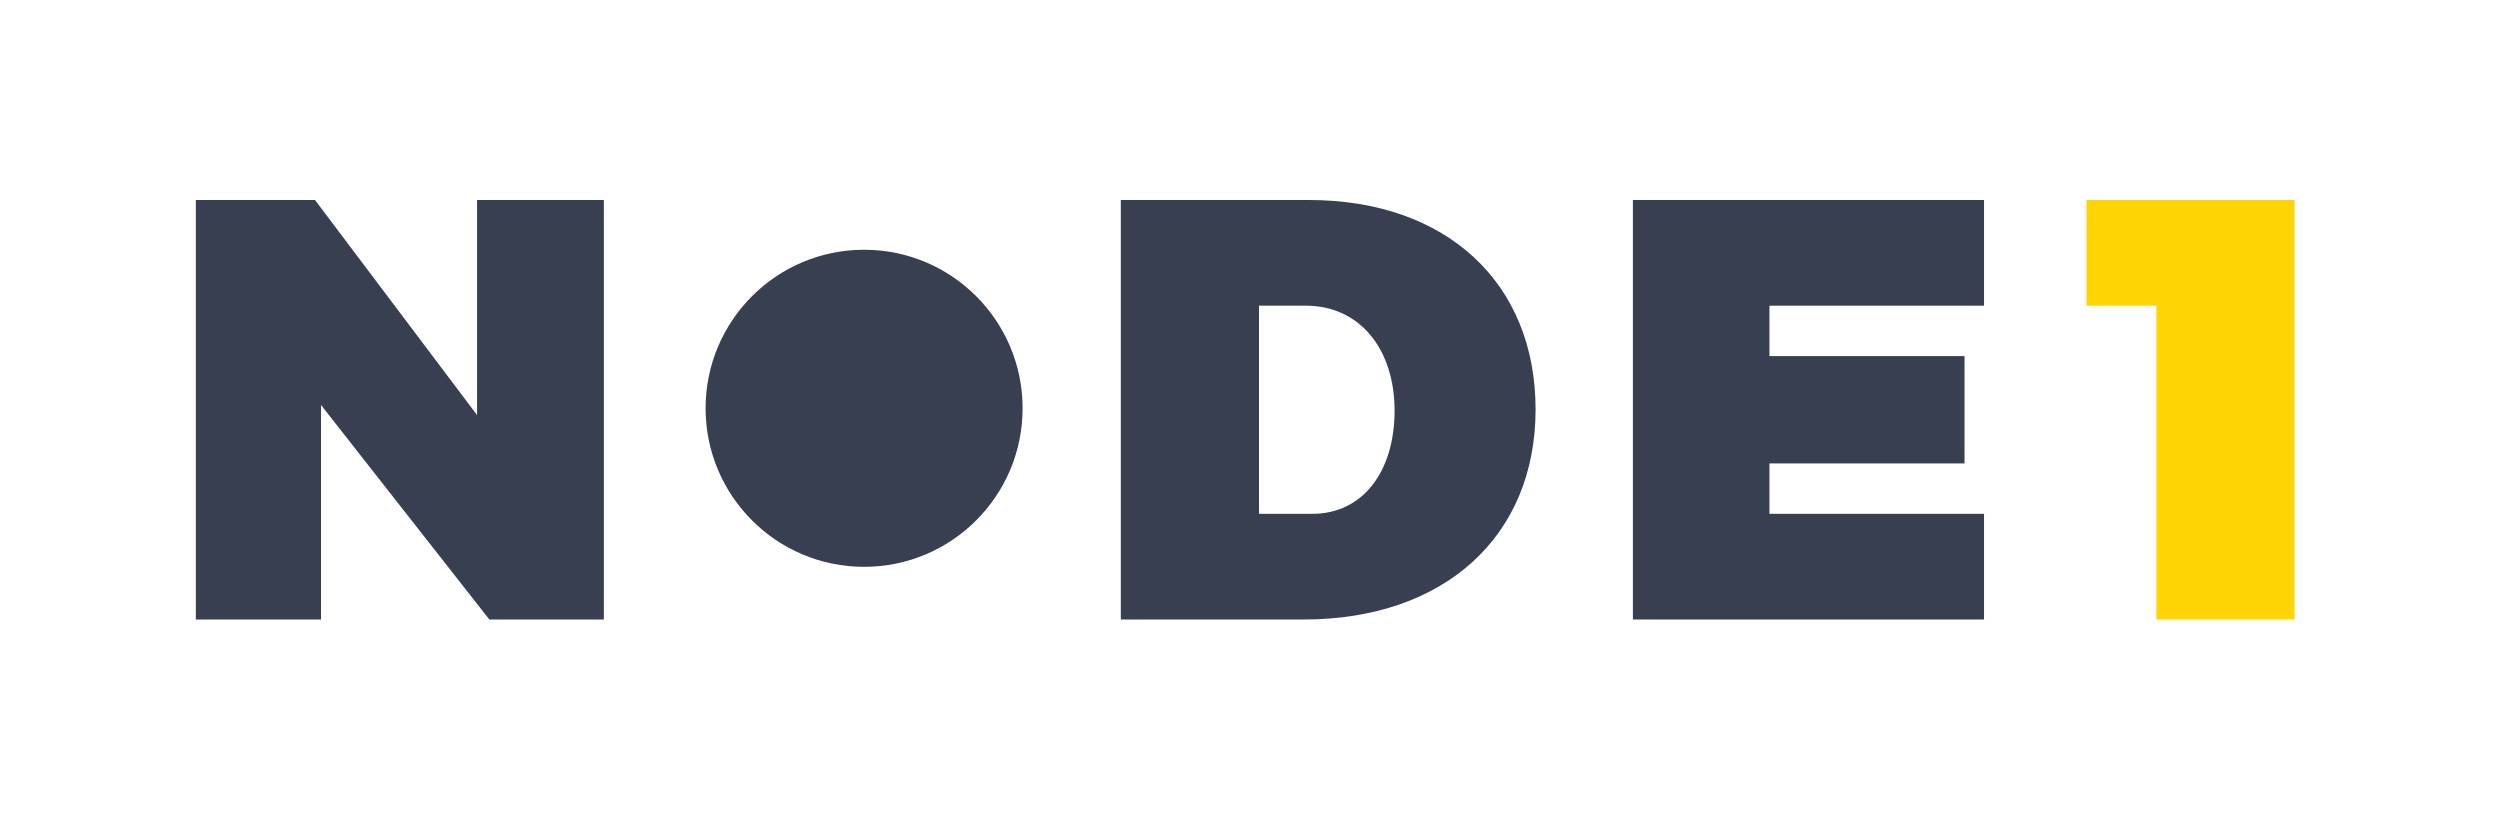 <?xml version="1.0" encoding="UTF-8" standalone="no"?>
<svg width="600px" height="200px" viewBox="0 0 600 200" version="1.1" xmlns="http://www.w3.org/2000/svg" xmlns:xlink="http://www.w3.org/1999/xlink">
    <!-- Generator: Sketch 39.1 (31720) - http://www.bohemiancoding.com/sketch -->
    <title>Logo_Node1_FC_600width</title>
    <desc>Created with Sketch.</desc>
    <defs></defs>
    <g id="Page-1" stroke="none" stroke-width="1" fill="none" fill-rule="evenodd">
        <g id="Logo_Node1_FC_600width">
            <g id="Logo-Node1" transform="translate(47, 48)">
                <polygon id="Fill-1" fill="#383F51" points="67.496 -0 67.496 51.621 28.601 -0 -7.8030345e-05 -0 -7.8030345e-05 100.682 30.042 100.682 30.042 49.193 70.44 100.682 97.928 100.682 97.928 -0"></polygon>
                <g id="Group-10" transform="translate(122.117, -0)">
                    <path d="M133.042,75.317 L145.875,75.317 C157.871,75.317 165.581,65.267 165.581,50.556 C165.581,35.702 157.156,25.366 144.304,25.366 L133.042,25.366 L133.042,75.317 Z M145.018,0 C178.004,0 199.423,19.847 199.423,50.27 C199.423,80.692 177.576,100.682 143.733,100.682 L99.879,100.682 L99.879,0 L145.018,0 Z" id="Fill-2" fill="#383F51"></path>
                    <polygon id="Fill-4" fill="#383F51" points="255.549 25.366 255.549 37.463 302.368 37.463 302.368 63.219 255.549 63.219 255.549 75.317 307.049 75.317 307.049 100.682 222.777 100.682 222.777 0 307.049 0 307.049 25.366"></polygon>
                    <polygon id="Fill-6" fill="#FFD506" points="348.405 100.682 348.405 25.366 331.629 25.366 331.629 0 381.568 0 381.568 100.682"></polygon>
                    <path d="M38.266,88.038 C59.275,88.038 76.306,71.003 76.306,49.99 C76.306,28.976 59.275,11.941 38.266,11.941 C17.257,11.941 0.226,28.976 0.226,49.99 C0.226,71.003 17.257,88.038 38.266,88.038" id="Fill-8" fill="#383F51"></path>
                </g>
            </g>
        </g>
    </g>
</svg>
